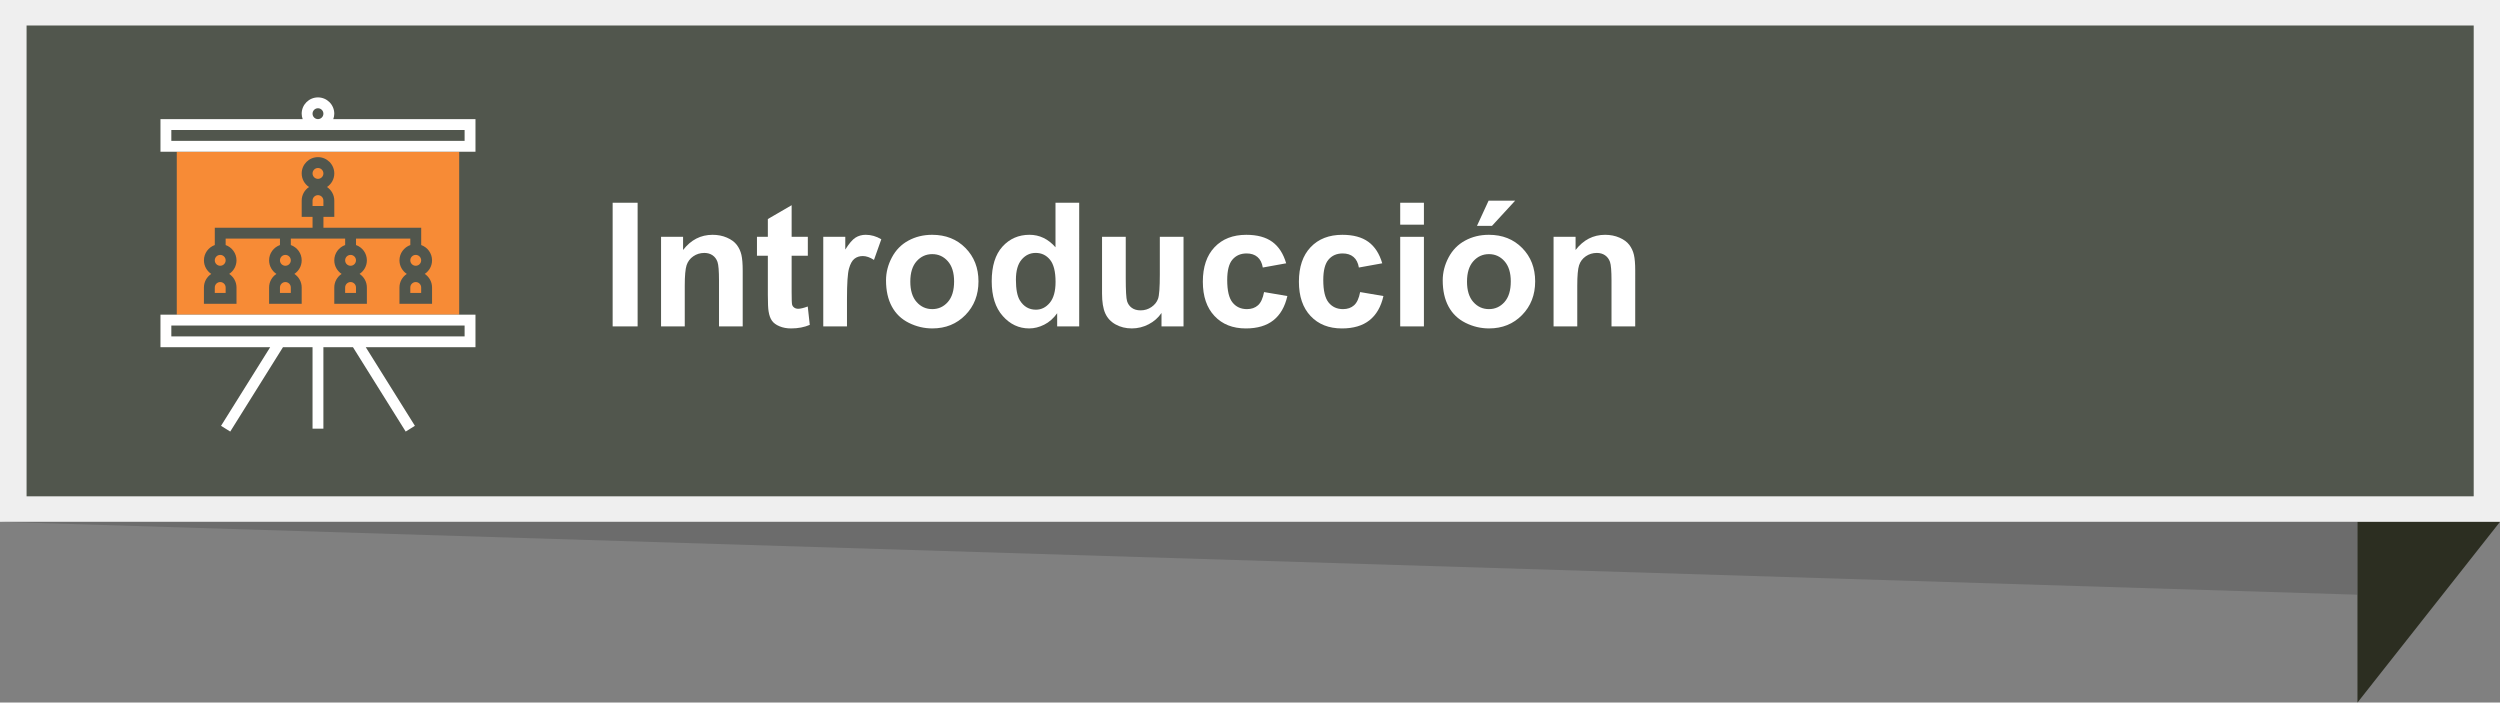 <?xml version="1.0" encoding="utf-8"?>
<!-- Generator: Adobe Illustrator 16.0.0, SVG Export Plug-In . SVG Version: 6.00 Build 0)  -->
<!DOCTYPE svg PUBLIC "-//W3C//DTD SVG 1.1//EN" "http://www.w3.org/Graphics/SVG/1.1/DTD/svg11.dtd">
<svg version="1.1" id="Layer_1" xmlns="http://www.w3.org/2000/svg" xmlns:xlink="http://www.w3.org/1999/xlink" x="0px" y="0px"
	 width="246.026px" height="69.139px" viewBox="0 0 246.026 69.139" enable-background="new 0 0 246.026 69.139"
	 xml:space="preserve">
<rect x="0" y="0" width="246.026" height="69.139" fill="#808080" stroke="none"/>
<g id="XMLID_5460_">
	<g id="XMLID_5341_">
		<g id="XMLID_5384_">
			<g>
				<polygon id="XMLID_10_" fill-rule="evenodd" clip-rule="evenodd" fill="#2C2E21" points="232,69.139 246.026,51.353 
					235.602,7.184 232,7.187 				"/>
			</g>
		</g>
		<rect id="XMLID_5381_" fill-rule="evenodd" clip-rule="evenodd" fill="#EFEFEF" width="246.026" height="51.353"/>
		<polygon id="XMLID_5378_" opacity="0.25" fill="#303030" points="232,58.523 0,51.353 232,51.353 		"/>
		
			<rect id="XMLID_5376_" x="2.615" y="2.51" fill-rule="evenodd" clip-rule="evenodd" fill="#51564D" width="240.823" height="46.333"/>
		<g>
			<g>
				<path fill="#FFFFFF" d="M60.291,32.121V19.952h2.457v12.169H60.291z"/>
				<path fill="#FFFFFF" d="M73.091,32.121h-2.333v-4.499c0-0.952-0.05-1.567-0.149-1.847s-0.262-0.497-0.485-0.652
					c-0.225-0.154-0.494-0.232-0.81-0.232c-0.404,0-0.767,0.111-1.087,0.332c-0.321,0.222-0.541,0.516-0.66,0.881
					c-0.119,0.365-0.179,1.04-0.179,2.025v3.992h-2.333v-8.815h2.167v1.295c0.769-0.996,1.738-1.494,2.905-1.494
					c0.515,0,0.985,0.093,1.411,0.278s0.749,0.422,0.967,0.709c0.219,0.288,0.371,0.615,0.457,0.98
					c0.085,0.365,0.128,0.888,0.128,1.568V32.121z"/>
				<path fill="#FFFFFF" d="M79.499,23.306v1.859h-1.594v3.553c0,0.72,0.015,1.139,0.046,1.258c0.03,0.119,0.1,0.217,0.207,0.294
					c0.108,0.078,0.24,0.117,0.395,0.117c0.216,0,0.528-0.075,0.938-0.225l0.199,1.81c-0.542,0.232-1.157,0.349-1.843,0.349
					c-0.42,0-0.8-0.07-1.137-0.212c-0.337-0.141-0.585-0.323-0.743-0.548c-0.157-0.224-0.267-0.527-0.328-0.908
					c-0.05-0.271-0.075-0.819-0.075-1.645v-3.843h-1.071v-1.859h1.071v-1.751l2.341-1.361v3.112H79.499z"/>
				<path fill="#FFFFFF" d="M83.351,32.121h-2.333v-8.815h2.167v1.253c0.371-0.592,0.704-0.981,1-1.17
					c0.296-0.188,0.632-0.282,1.009-0.282c0.531,0,1.043,0.146,1.536,0.44l-0.722,2.033c-0.393-0.255-0.758-0.382-1.096-0.382
					c-0.327,0-0.603,0.09-0.83,0.27s-0.405,0.505-0.535,0.976c-0.13,0.471-0.195,1.455-0.195,2.955V32.121z"/>
				<path fill="#FFFFFF" d="M87.194,27.589c0-0.774,0.191-1.524,0.573-2.249c0.382-0.726,0.923-1.279,1.623-1.66
					c0.7-0.383,1.482-0.573,2.345-0.573c1.333,0,2.427,0.433,3.279,1.299s1.278,1.961,1.278,3.283c0,1.334-0.43,2.439-1.291,3.316
					c-0.86,0.877-1.943,1.315-3.25,1.315c-0.808,0-1.579-0.183-2.312-0.548c-0.733-0.365-1.291-0.9-1.672-1.606
					C87.385,29.461,87.194,28.602,87.194,27.589z M89.584,27.713c0,0.875,0.208,1.545,0.623,2.01s0.927,0.697,1.536,0.697
					s1.119-0.232,1.531-0.697c0.413-0.465,0.619-1.141,0.619-2.025c0-0.863-0.206-1.527-0.619-1.992
					c-0.412-0.465-0.922-0.697-1.531-0.697s-1.121,0.232-1.536,0.697S89.584,26.839,89.584,27.713z"/>
				<path fill="#FFFFFF" d="M106.203,32.121h-2.167v-1.295c-0.36,0.504-0.784,0.879-1.274,1.125
					c-0.489,0.246-0.983,0.369-1.481,0.369c-1.013,0-1.88-0.408-2.603-1.225c-0.722-0.816-1.083-1.955-1.083-3.416
					c0-1.494,0.352-2.63,1.054-3.407s1.591-1.166,2.665-1.166c0.985,0,1.837,0.409,2.557,1.229v-4.383h2.333V32.121z M99.977,27.522
					c0,0.94,0.13,1.621,0.39,2.042c0.376,0.608,0.902,0.913,1.577,0.913c0.537,0,0.993-0.229,1.37-0.685
					c0.376-0.457,0.564-1.139,0.564-2.047c0-1.012-0.183-1.741-0.548-2.187s-0.833-0.669-1.403-0.669
					c-0.553,0-1.017,0.221-1.391,0.66C100.164,25.991,99.977,26.648,99.977,27.522z"/>
				<path fill="#FFFFFF" d="M114.304,32.121v-1.32c-0.321,0.471-0.743,0.842-1.266,1.113c-0.523,0.271-1.075,0.406-1.656,0.406
					c-0.592,0-1.124-0.13-1.594-0.391c-0.47-0.26-0.811-0.625-1.021-1.096c-0.21-0.47-0.315-1.12-0.315-1.95v-5.578h2.333v4.051
					c0,1.239,0.043,1.999,0.129,2.278c0.085,0.279,0.242,0.501,0.469,0.664s0.515,0.245,0.863,0.245
					c0.398,0,0.755-0.109,1.071-0.328s0.531-0.489,0.647-0.813c0.116-0.323,0.174-1.116,0.174-2.378v-3.719h2.333v8.815H114.304z"/>
				<path fill="#FFFFFF" d="M126.572,25.912l-2.299,0.415c-0.078-0.459-0.253-0.806-0.527-1.038
					c-0.273-0.232-0.629-0.348-1.066-0.348c-0.581,0-1.044,0.2-1.391,0.602c-0.346,0.401-0.519,1.072-0.519,2.013
					c0,1.046,0.176,1.784,0.527,2.216c0.351,0.432,0.823,0.648,1.415,0.648c0.443,0,0.805-0.126,1.087-0.378s0.481-0.685,0.598-1.3
					l2.292,0.391c-0.238,1.052-0.695,1.846-1.37,2.383c-0.675,0.536-1.58,0.805-2.714,0.805c-1.29,0-2.317-0.406-3.083-1.221
					c-0.767-0.812-1.15-1.939-1.15-3.378c0-1.455,0.385-2.589,1.154-3.399s1.81-1.216,3.121-1.216c1.074,0,1.927,0.231,2.561,0.693
					C125.841,24.262,126.296,24.966,126.572,25.912z"/>
				<path fill="#FFFFFF" d="M136.027,25.912l-2.299,0.415c-0.078-0.459-0.254-0.806-0.527-1.038s-0.63-0.348-1.066-0.348
					c-0.582,0-1.045,0.2-1.391,0.602s-0.52,1.072-0.52,2.013c0,1.046,0.176,1.784,0.527,2.216s0.823,0.648,1.416,0.648
					c0.442,0,0.805-0.126,1.087-0.378s0.481-0.685,0.598-1.3l2.291,0.391c-0.237,1.052-0.694,1.846-1.37,2.383
					c-0.675,0.536-1.58,0.805-2.714,0.805c-1.29,0-2.317-0.406-3.083-1.221c-0.768-0.812-1.15-1.939-1.15-3.378
					c0-1.455,0.385-2.589,1.154-3.399c0.769-0.811,1.809-1.216,3.121-1.216c1.073,0,1.927,0.231,2.561,0.693
					C135.295,24.262,135.75,24.966,136.027,25.912z"/>
				<path fill="#FFFFFF" d="M137.795,22.11v-2.158h2.333v2.158H137.795z M137.795,32.121v-8.815h2.333v8.815H137.795z"/>
				<path fill="#FFFFFF" d="M141.979,27.589c0-0.774,0.191-1.524,0.573-2.249c0.382-0.726,0.923-1.279,1.622-1.66
					c0.701-0.383,1.482-0.573,2.346-0.573c1.334,0,2.427,0.433,3.279,1.299c0.852,0.866,1.277,1.961,1.277,3.283
					c0,1.334-0.43,2.439-1.291,3.316c-0.859,0.877-1.943,1.315-3.249,1.315c-0.808,0-1.579-0.183-2.312-0.548
					c-0.733-0.365-1.291-0.9-1.673-1.606C142.17,29.461,141.979,28.602,141.979,27.589z M144.369,27.713
					c0,0.875,0.208,1.545,0.623,2.01s0.927,0.697,1.535,0.697c0.609,0,1.119-0.232,1.531-0.697c0.413-0.465,0.619-1.141,0.619-2.025
					c0-0.863-0.206-1.527-0.619-1.992c-0.412-0.465-0.922-0.697-1.531-0.697c-0.608,0-1.12,0.232-1.535,0.697
					S144.369,26.839,144.369,27.713z M145.35,22.227l1.145-2.482h2.615l-2.283,2.482H145.35z"/>
				<path fill="#FFFFFF" d="M160.922,32.121h-2.333v-4.499c0-0.952-0.05-1.567-0.149-1.847s-0.262-0.497-0.485-0.652
					c-0.225-0.154-0.494-0.232-0.81-0.232c-0.404,0-0.767,0.111-1.088,0.332c-0.32,0.222-0.541,0.516-0.659,0.881
					c-0.119,0.365-0.179,1.04-0.179,2.025v3.992h-2.332v-8.815h2.166v1.295c0.77-0.996,1.738-1.494,2.905-1.494
					c0.515,0,0.985,0.093,1.411,0.278s0.748,0.422,0.967,0.709c0.219,0.288,0.371,0.615,0.457,0.98s0.129,0.888,0.129,1.568V32.121z
					"/>
			</g>
		</g>
	</g>
	<g id="XMLID_5278_">
		<rect id="XMLID_5340_" x="17.396" y="14.93" fill="#F78B36" width="27.793" height="16.035"/>
		<g id="XMLID_5279_">
			<path id="XMLID_5323_" fill="#FFFFFF" d="M32.797,11.723c0.061-0.167,0.099-0.346,0.099-0.534c0-0.884-0.72-1.604-1.604-1.604
				s-1.604,0.719-1.604,1.604c0,0.188,0.038,0.367,0.099,0.534H15.792v3.207h31v-3.207H32.797z M30.758,11.188
				c0-0.295,0.239-0.535,0.534-0.535s0.534,0.24,0.534,0.535s-0.239,0.534-0.534,0.534S30.758,11.483,30.758,11.188z M45.723,13.861
				H16.861v-1.069h28.861V13.861z"/>
			<path id="XMLID_5302_" fill="#FFFFFF" d="M15.792,34.171h10.794l-4.834,7.734l0.906,0.566l5.188-8.301h2.911v8.018h1.068v-8.018
				h2.911l5.188,8.301l0.906-0.567l-4.833-7.733h10.794v-3.207h-31V34.171z M16.861,32.033h28.861v1.069H16.861V32.033z"/>
			<path id="XMLID_5282_" fill="#51564D" d="M20.068,28.292v1.603h3.206v-1.603c0-0.558-0.287-1.049-0.72-1.336
				c0.433-0.288,0.72-0.778,0.72-1.336c0-0.696-0.448-1.284-1.068-1.505v-0.633h5.345v0.633c-0.621,0.221-1.069,0.809-1.069,1.505
				c0,0.558,0.287,1.048,0.721,1.336c-0.434,0.288-0.721,0.778-0.721,1.336v1.603h3.207v-1.603c0-0.558-0.287-1.049-0.721-1.336
				c0.434-0.288,0.721-0.778,0.721-1.336c0-0.696-0.448-1.284-1.069-1.505v-0.633h5.346v0.633c-0.621,0.221-1.069,0.809-1.069,1.505
				c0,0.558,0.287,1.048,0.721,1.336c-0.434,0.288-0.721,0.778-0.721,1.336v1.603h3.207v-1.603c0-0.558-0.287-1.049-0.721-1.336
				c0.434-0.288,0.721-0.778,0.721-1.336c0-0.696-0.448-1.284-1.069-1.505v-0.633h5.345v0.633c-0.62,0.221-1.069,0.809-1.069,1.505
				c0,0.558,0.288,1.048,0.721,1.336c-0.433,0.288-0.721,0.778-0.721,1.336v1.603h3.207v-1.603c0-0.558-0.286-1.049-0.72-1.336
				c0.434-0.288,0.72-0.778,0.72-1.336c0-0.696-0.448-1.284-1.068-1.505v-1.702h-9.621v-1.069h1.069V19.74
				c0-0.558-0.287-1.049-0.721-1.336c0.434-0.288,0.721-0.778,0.721-1.336c0-0.884-0.72-1.604-1.604-1.604s-1.604,0.719-1.604,1.604
				c0,0.558,0.287,1.048,0.721,1.336c-0.434,0.288-0.721,0.778-0.721,1.336v1.604h1.069v1.069h-9.621v1.702
				c-0.62,0.221-1.068,0.809-1.068,1.505c0,0.558,0.286,1.048,0.72,1.336C20.354,27.243,20.068,27.734,20.068,28.292z
				 M28.085,25.085c0.295,0,0.534,0.239,0.534,0.535c0,0.295-0.239,0.534-0.534,0.534s-0.534-0.239-0.534-0.534
				C27.551,25.324,27.79,25.085,28.085,25.085z M28.619,28.826h-1.068v-0.534c0-0.295,0.239-0.535,0.534-0.535
				s0.534,0.24,0.534,0.535V28.826z M34.499,25.085c0.295,0,0.534,0.239,0.534,0.535c0,0.295-0.239,0.534-0.534,0.534
				s-0.534-0.239-0.534-0.534C33.965,25.324,34.204,25.085,34.499,25.085z M35.033,28.826h-1.068v-0.534
				c0-0.295,0.239-0.535,0.534-0.535s0.534,0.24,0.534,0.535V28.826z M40.913,25.085c0.294,0,0.534,0.239,0.534,0.535
				c0,0.295-0.24,0.534-0.534,0.534c-0.296,0-0.535-0.239-0.535-0.534C40.378,25.324,40.617,25.085,40.913,25.085z M41.447,28.826
				h-1.069v-0.534c0-0.295,0.239-0.535,0.535-0.535c0.294,0,0.534,0.24,0.534,0.535V28.826z M31.826,20.274h-1.068V19.74
				c0-0.295,0.239-0.535,0.534-0.535s0.534,0.239,0.534,0.535V20.274z M31.292,16.533c0.295,0,0.534,0.239,0.534,0.535
				c0,0.295-0.239,0.534-0.534,0.534s-0.534-0.239-0.534-0.534C30.758,16.772,30.997,16.533,31.292,16.533z M22.206,28.826h-1.069
				v-0.534c0-0.295,0.239-0.535,0.534-0.535c0.296,0,0.535,0.24,0.535,0.535V28.826z M21.671,25.085
				c0.296,0,0.535,0.239,0.535,0.535c0,0.295-0.239,0.534-0.535,0.534c-0.295,0-0.534-0.239-0.534-0.534
				C21.137,25.324,21.376,25.085,21.671,25.085z"/>
		</g>
	</g>
</g>
</svg>
